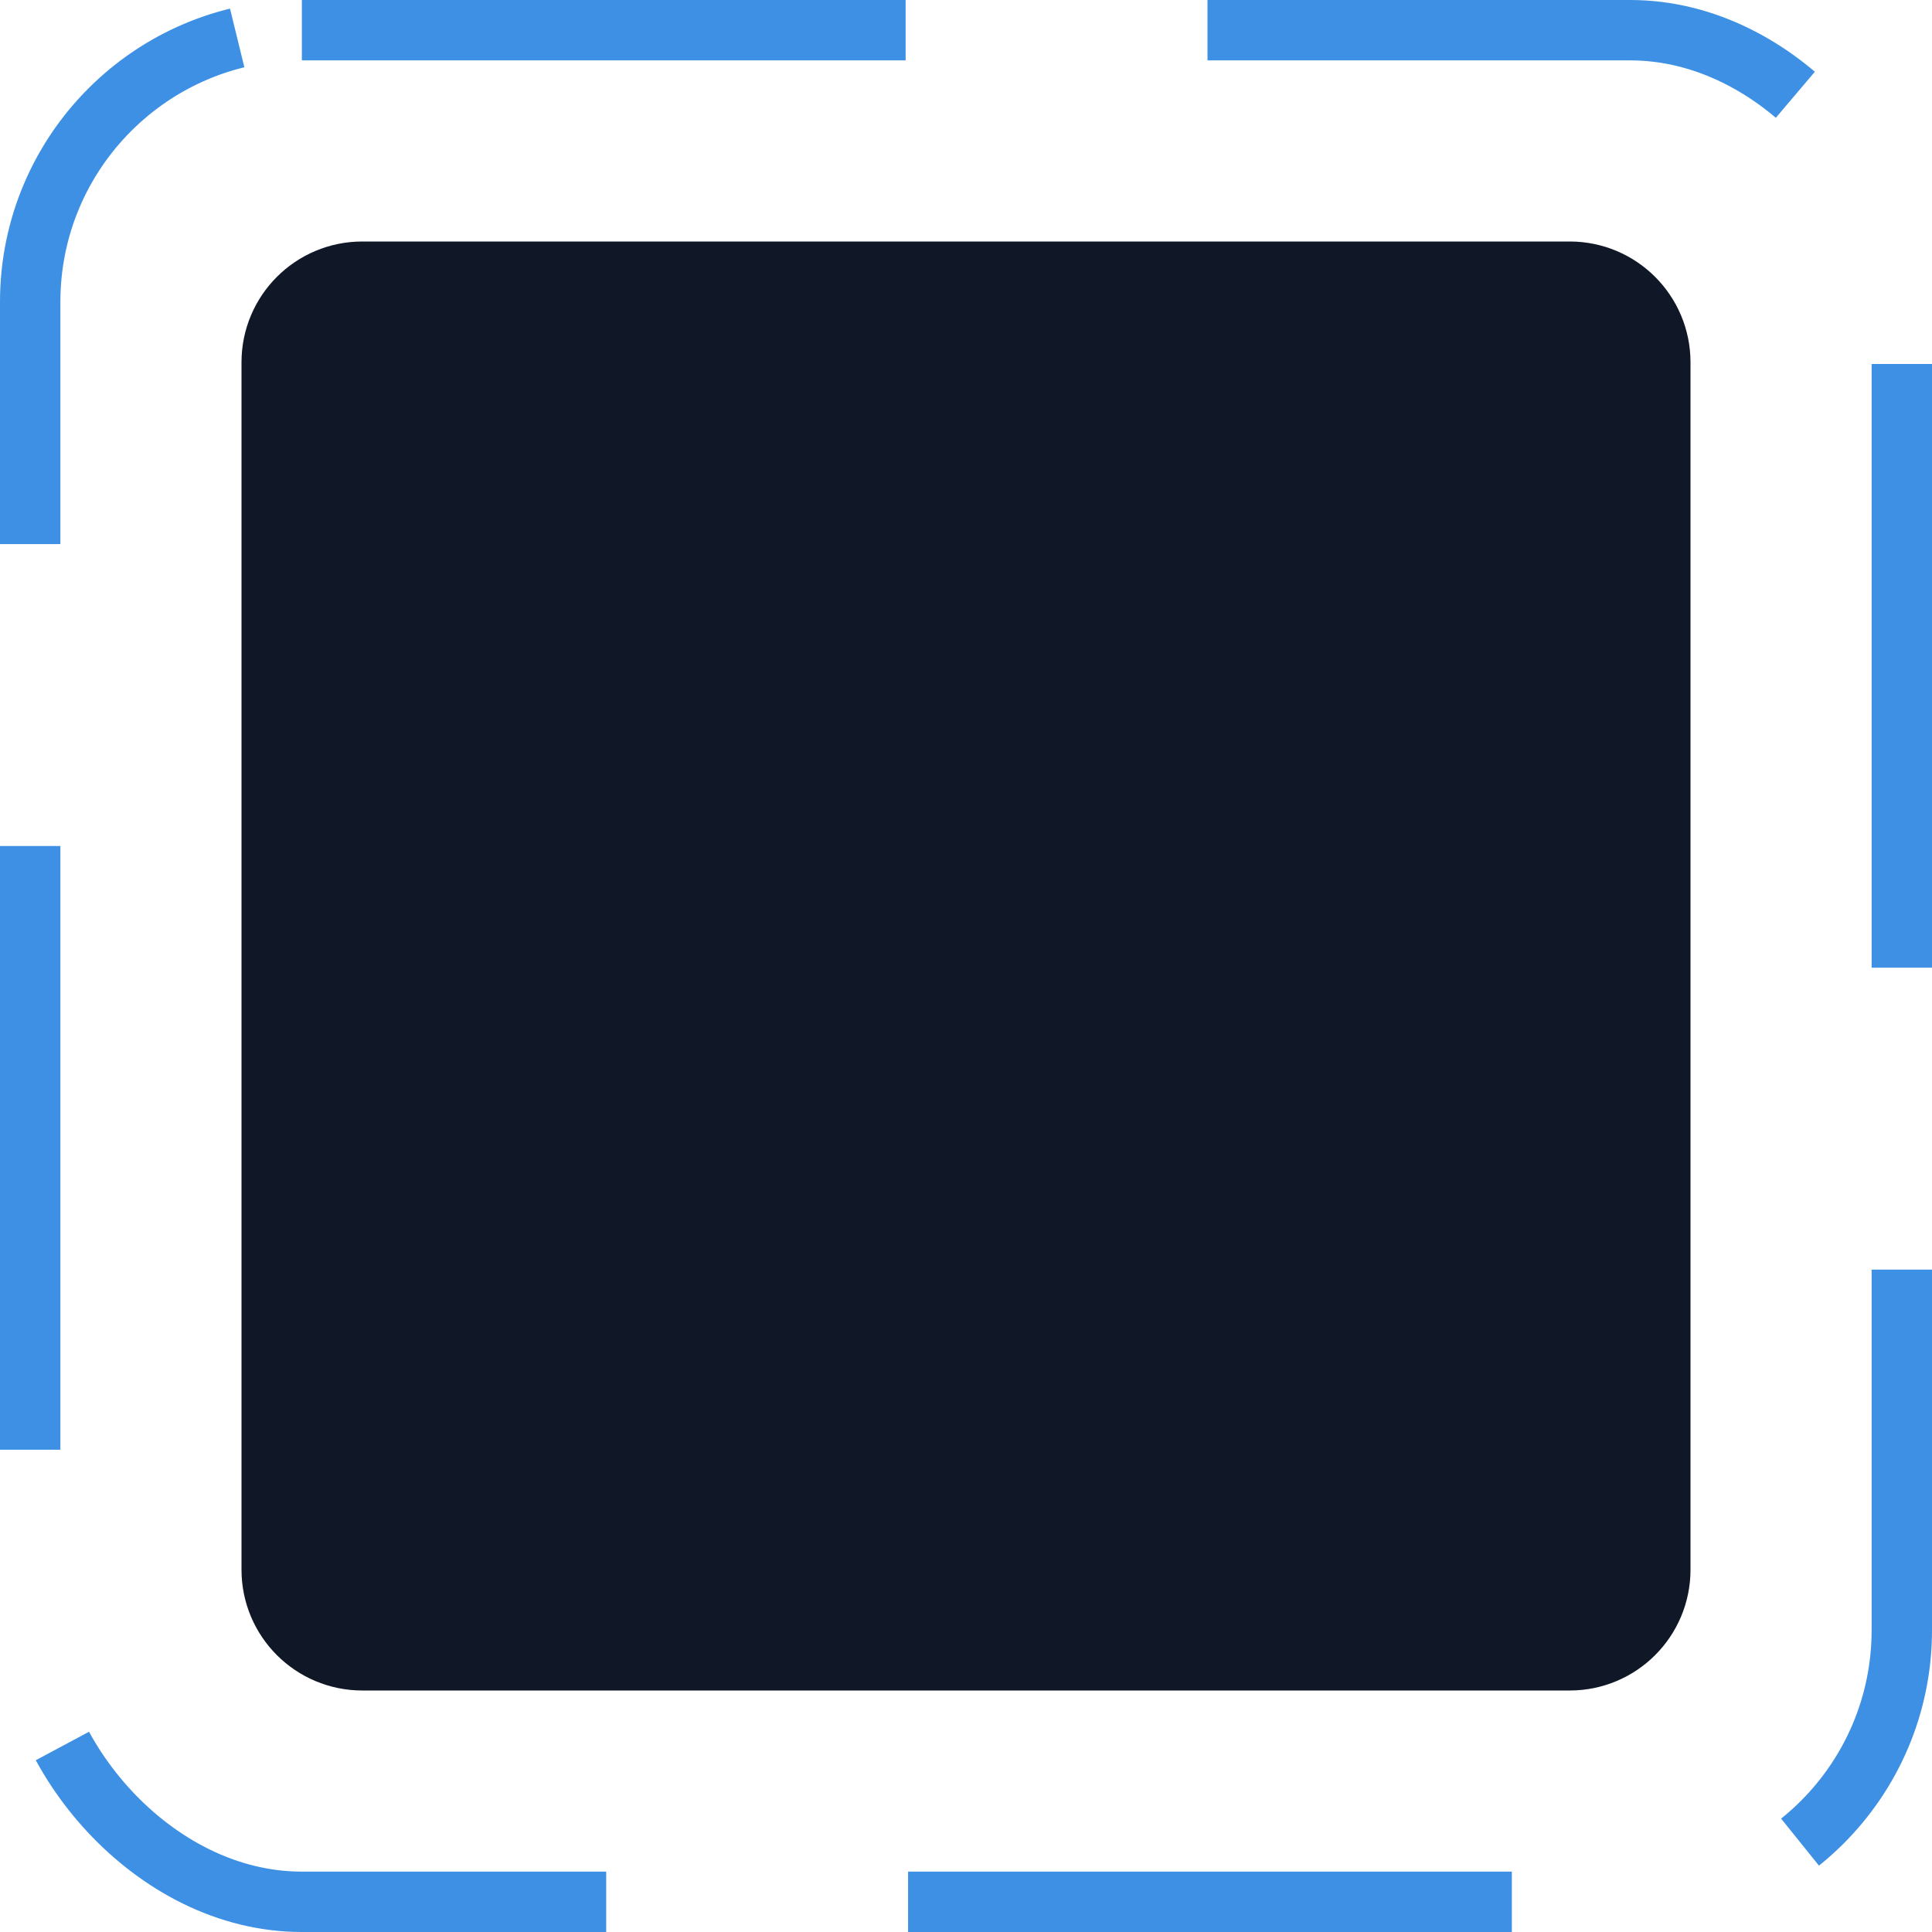 <svg width="32" height="32" viewBox="0 0 32 32" fill="none" xmlns="http://www.w3.org/2000/svg"><g id="Icon-Square-filled"><g clip-path="url(#clip0_8_1924)"><g id="size=md (32px)"><g id="Square"><path id="Vector" d="M6 5H26C26.552 5 27 5.448 27 6V26C27 26.552 26.552 27 26 27H6C5.448 27 5 26.552 5 26V6C5 5.448 5.448 5 6 5Z" fill="#101828" stroke="#101828" stroke-width="2" stroke-linecap="round" stroke-linejoin="round"/></g></g></g><rect x="0.5" y="0.5" width="31" height="31" rx="4.5" stroke="#3D90E3" stroke-dasharray="10 5"/></g><defs><clipPath id="clip0_8_1924"><rect width="32" height="32" rx="5" fill="white"/></clipPath></defs></svg>